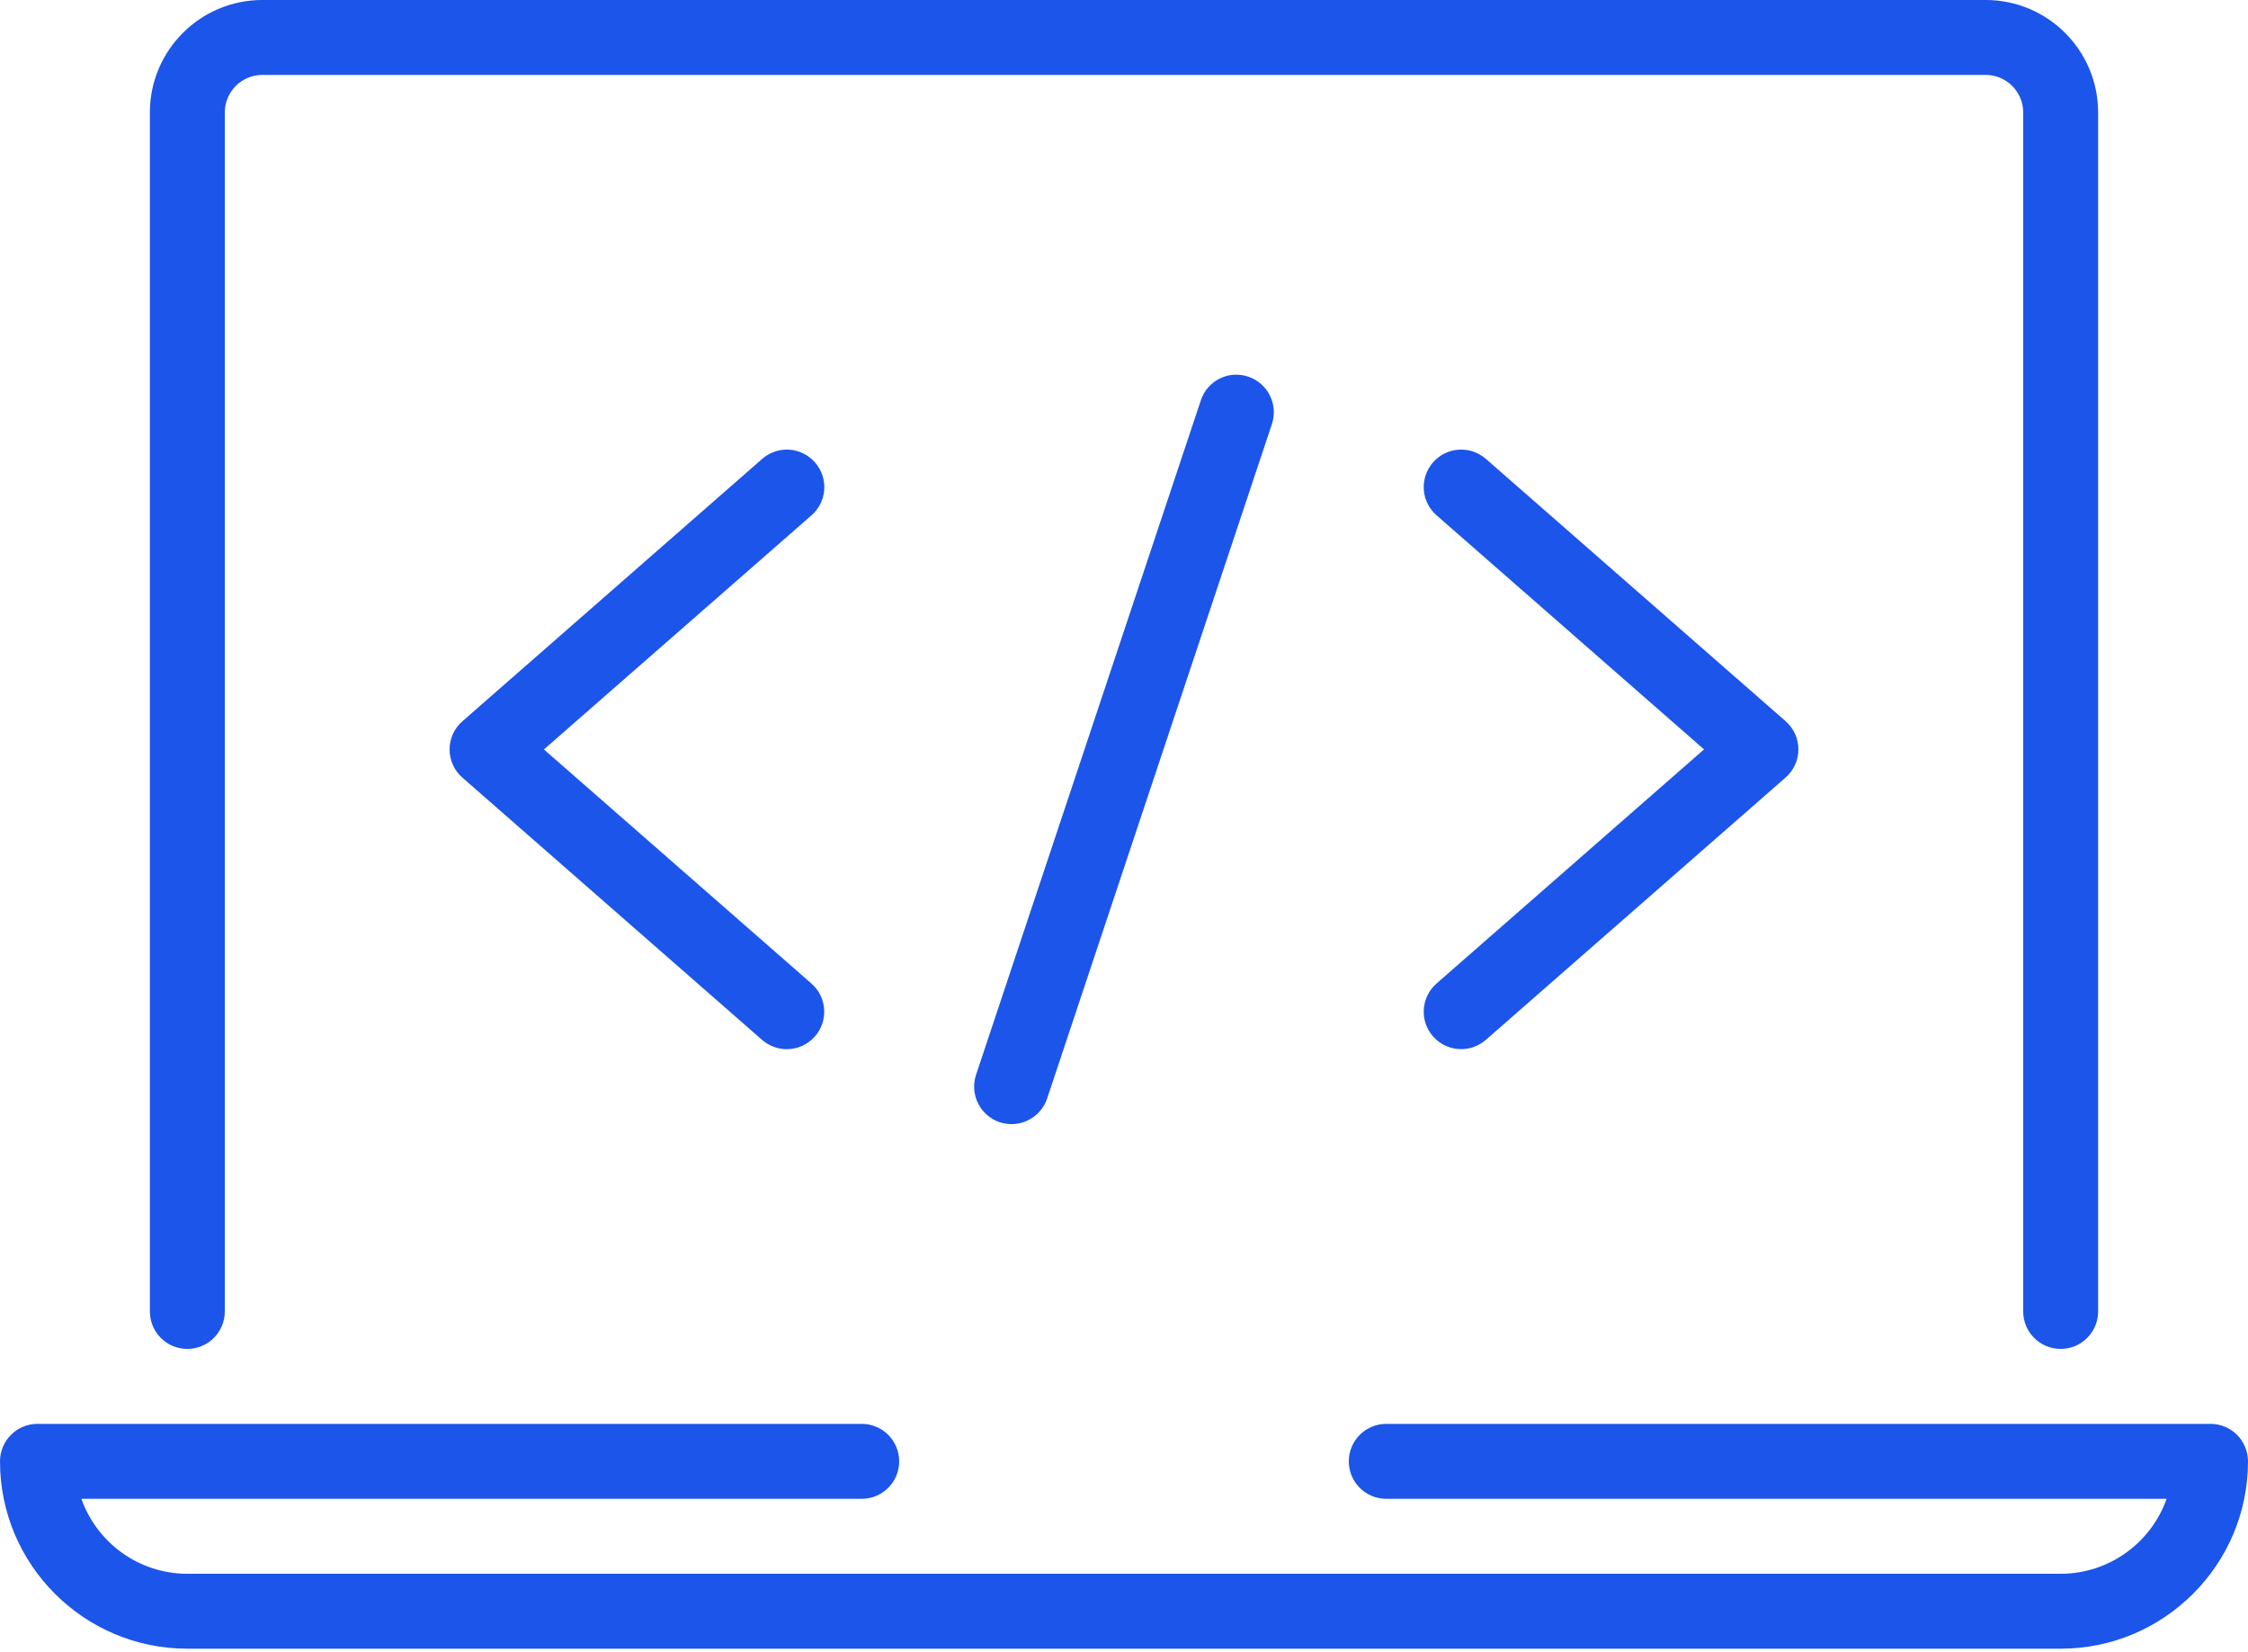 <svg width="49" height="36" viewBox="0 0 49 36" fill="none" xmlns="http://www.w3.org/2000/svg">
<path d="M44.917 29.4C44.466 29.4 44.1 29.034 44.1 28.583V2.45C44.1 2.001 43.734 1.633 43.283 1.633H5.717C5.266 1.633 4.9 2.001 4.9 2.45V28.583C4.9 29.034 4.534 29.4 4.083 29.4C3.632 29.4 3.267 29.034 3.267 28.583V2.45C3.267 1.099 4.366 0 5.717 0H43.283C44.634 0 45.733 1.099 45.733 2.45V28.583C45.733 29.034 45.367 29.4 44.917 29.4Z" fill="#1C55E9"/>
<path d="M44.917 35.933H4.083C1.831 35.933 0 34.102 0 31.85C0 31.399 0.366 31.033 0.817 31.033H18.783C19.234 31.033 19.6 31.399 19.6 31.85C19.6 32.301 19.234 32.667 18.783 32.667H1.774C2.11 33.617 3.018 34.3 4.083 34.3H44.917C45.982 34.3 46.89 33.617 47.226 32.667H30.217C29.766 32.667 29.4 32.301 29.4 31.85C29.4 31.399 29.766 31.033 30.217 31.033H48.183C48.634 31.033 49 31.399 49 31.85C49 34.102 47.169 35.933 44.917 35.933Z" fill="#1C55E9"/>
<path d="M17.15 22.867C16.959 22.867 16.768 22.8 16.612 22.665L10.079 16.948C9.901 16.793 9.8 16.57 9.8 16.334C9.8 16.097 9.901 15.875 10.079 15.72L16.612 10.003C16.951 9.704 17.465 9.737 17.766 10.08C18.063 10.419 18.029 10.934 17.689 11.231L11.856 16.334L17.687 21.436C18.027 21.733 18.061 22.248 17.764 22.588C17.602 22.772 17.377 22.867 17.15 22.867Z" fill="#1C55E9"/>
<path d="M22.05 24.5C21.965 24.5 21.878 24.487 21.791 24.459C21.364 24.315 21.133 23.853 21.275 23.425L26.175 8.725C26.317 8.297 26.776 8.064 27.208 8.209C27.636 8.353 27.866 8.815 27.724 9.243L22.824 23.943C22.709 24.283 22.391 24.5 22.05 24.5Z" fill="#1C55E9"/>
<path d="M31.85 22.866C31.623 22.866 31.397 22.772 31.235 22.587C30.938 22.247 30.973 21.733 31.312 21.436L37.143 16.333L31.312 11.23C30.973 10.933 30.938 10.419 31.235 10.079C31.533 9.736 32.049 9.705 32.389 10.002L38.922 15.719C39.098 15.874 39.2 16.096 39.2 16.333C39.2 16.57 39.098 16.792 38.92 16.947L32.387 22.664C32.232 22.799 32.041 22.866 31.85 22.866Z" fill="#1C55E9"/>
</svg>
